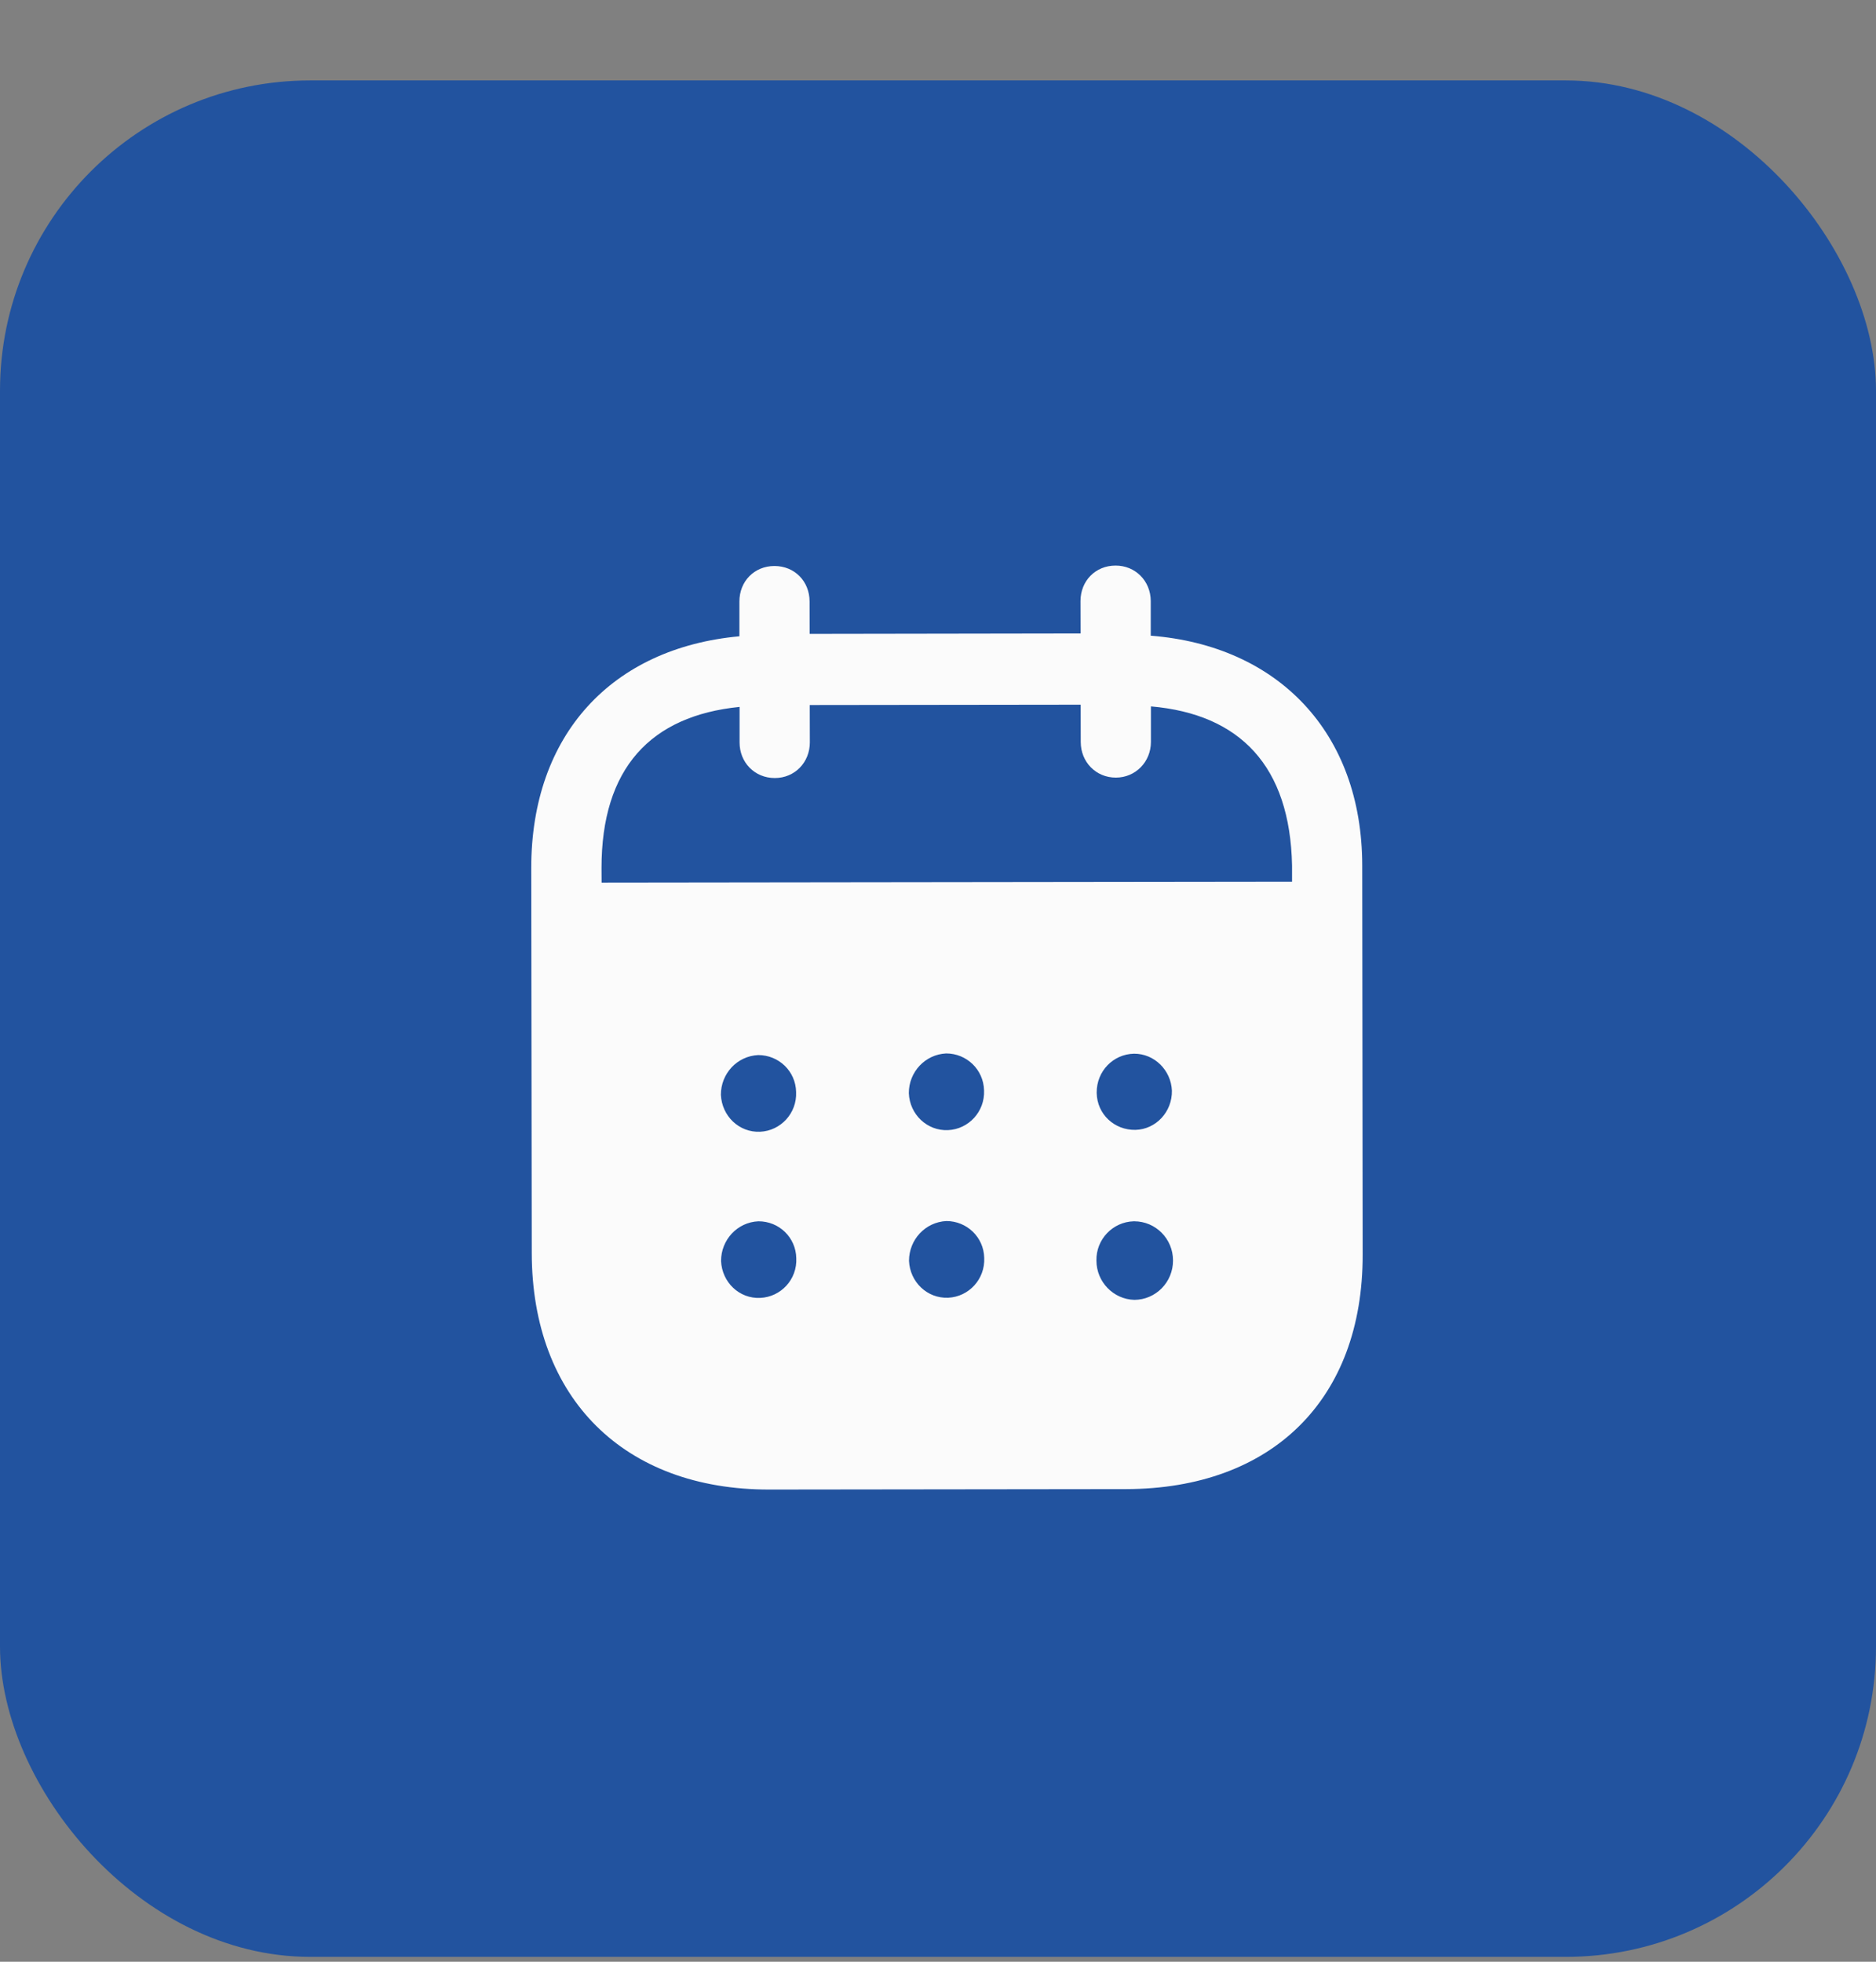 <svg width="22" height="23" viewBox="0 0 22 23" fill="none" xmlns="http://www.w3.org/2000/svg">
<rect x="0" y="0" width="22" height="23" fill="#808080" stroke="none"/>
<rect y="0.943" width="22" height="22" rx="3.638" fill="#22539F"/>
<path fill-rule="evenodd" clip-rule="evenodd" d="M13.495 7.047L13.495 7.453C14.987 7.57 15.973 8.587 15.975 10.146L15.98 14.71C15.983 16.41 14.915 17.456 13.203 17.459L9.021 17.464C7.32 17.466 6.238 16.395 6.236 14.691L6.23 10.18C6.228 8.611 7.179 7.597 8.671 7.46L8.671 7.054C8.67 6.815 8.847 6.636 9.082 6.636C9.317 6.636 9.494 6.814 9.494 7.053L9.495 7.432L12.672 7.427L12.671 7.048C12.671 6.81 12.847 6.631 13.082 6.631C13.312 6.63 13.494 6.809 13.495 7.047ZM7.055 10.348L15.152 10.338V10.148C15.129 8.984 14.545 8.373 13.497 8.282L13.497 8.699C13.497 8.932 13.316 9.117 13.086 9.117C12.851 9.117 12.674 8.933 12.674 8.7L12.673 8.262L9.496 8.266L9.497 8.704C9.497 8.938 9.321 9.122 9.086 9.122C8.85 9.122 8.673 8.939 8.673 8.705L8.673 8.288C7.63 8.393 7.053 9.006 7.054 10.18L7.055 10.348ZM12.861 12.809V12.815C12.866 13.064 13.069 13.252 13.316 13.247C13.556 13.241 13.748 13.035 13.743 12.786C13.732 12.548 13.539 12.353 13.299 12.354C13.053 12.359 12.86 12.56 12.861 12.809ZM13.303 15.24C13.057 15.234 12.858 15.029 12.858 14.78C12.852 14.531 13.05 14.325 13.296 14.319H13.301C13.552 14.319 13.756 14.524 13.756 14.778C13.757 15.033 13.553 15.239 13.303 15.24ZM10.658 12.817C10.668 13.066 10.872 13.261 11.118 13.25C11.359 13.239 11.551 13.033 11.54 12.784C11.534 12.54 11.336 12.351 11.096 12.351C10.85 12.362 10.657 12.568 10.658 12.817ZM11.12 15.215C10.874 15.226 10.671 15.031 10.66 14.783C10.66 14.533 10.852 14.328 11.098 14.316C11.338 14.316 11.537 14.505 11.542 14.748C11.553 14.998 11.361 15.204 11.12 15.215ZM8.454 12.836C8.465 13.085 8.668 13.28 8.914 13.269C9.155 13.258 9.347 13.052 9.336 12.803C9.331 12.559 9.133 12.37 8.892 12.37C8.645 12.381 8.453 12.587 8.454 12.836ZM8.916 15.217C8.67 15.229 8.467 15.034 8.456 14.785C8.455 14.536 8.648 14.329 8.894 14.319C9.135 14.318 9.333 14.507 9.338 14.751C9.35 15 9.158 15.206 8.916 15.217Z" fill="#FBFBFB"/>
</svg>
